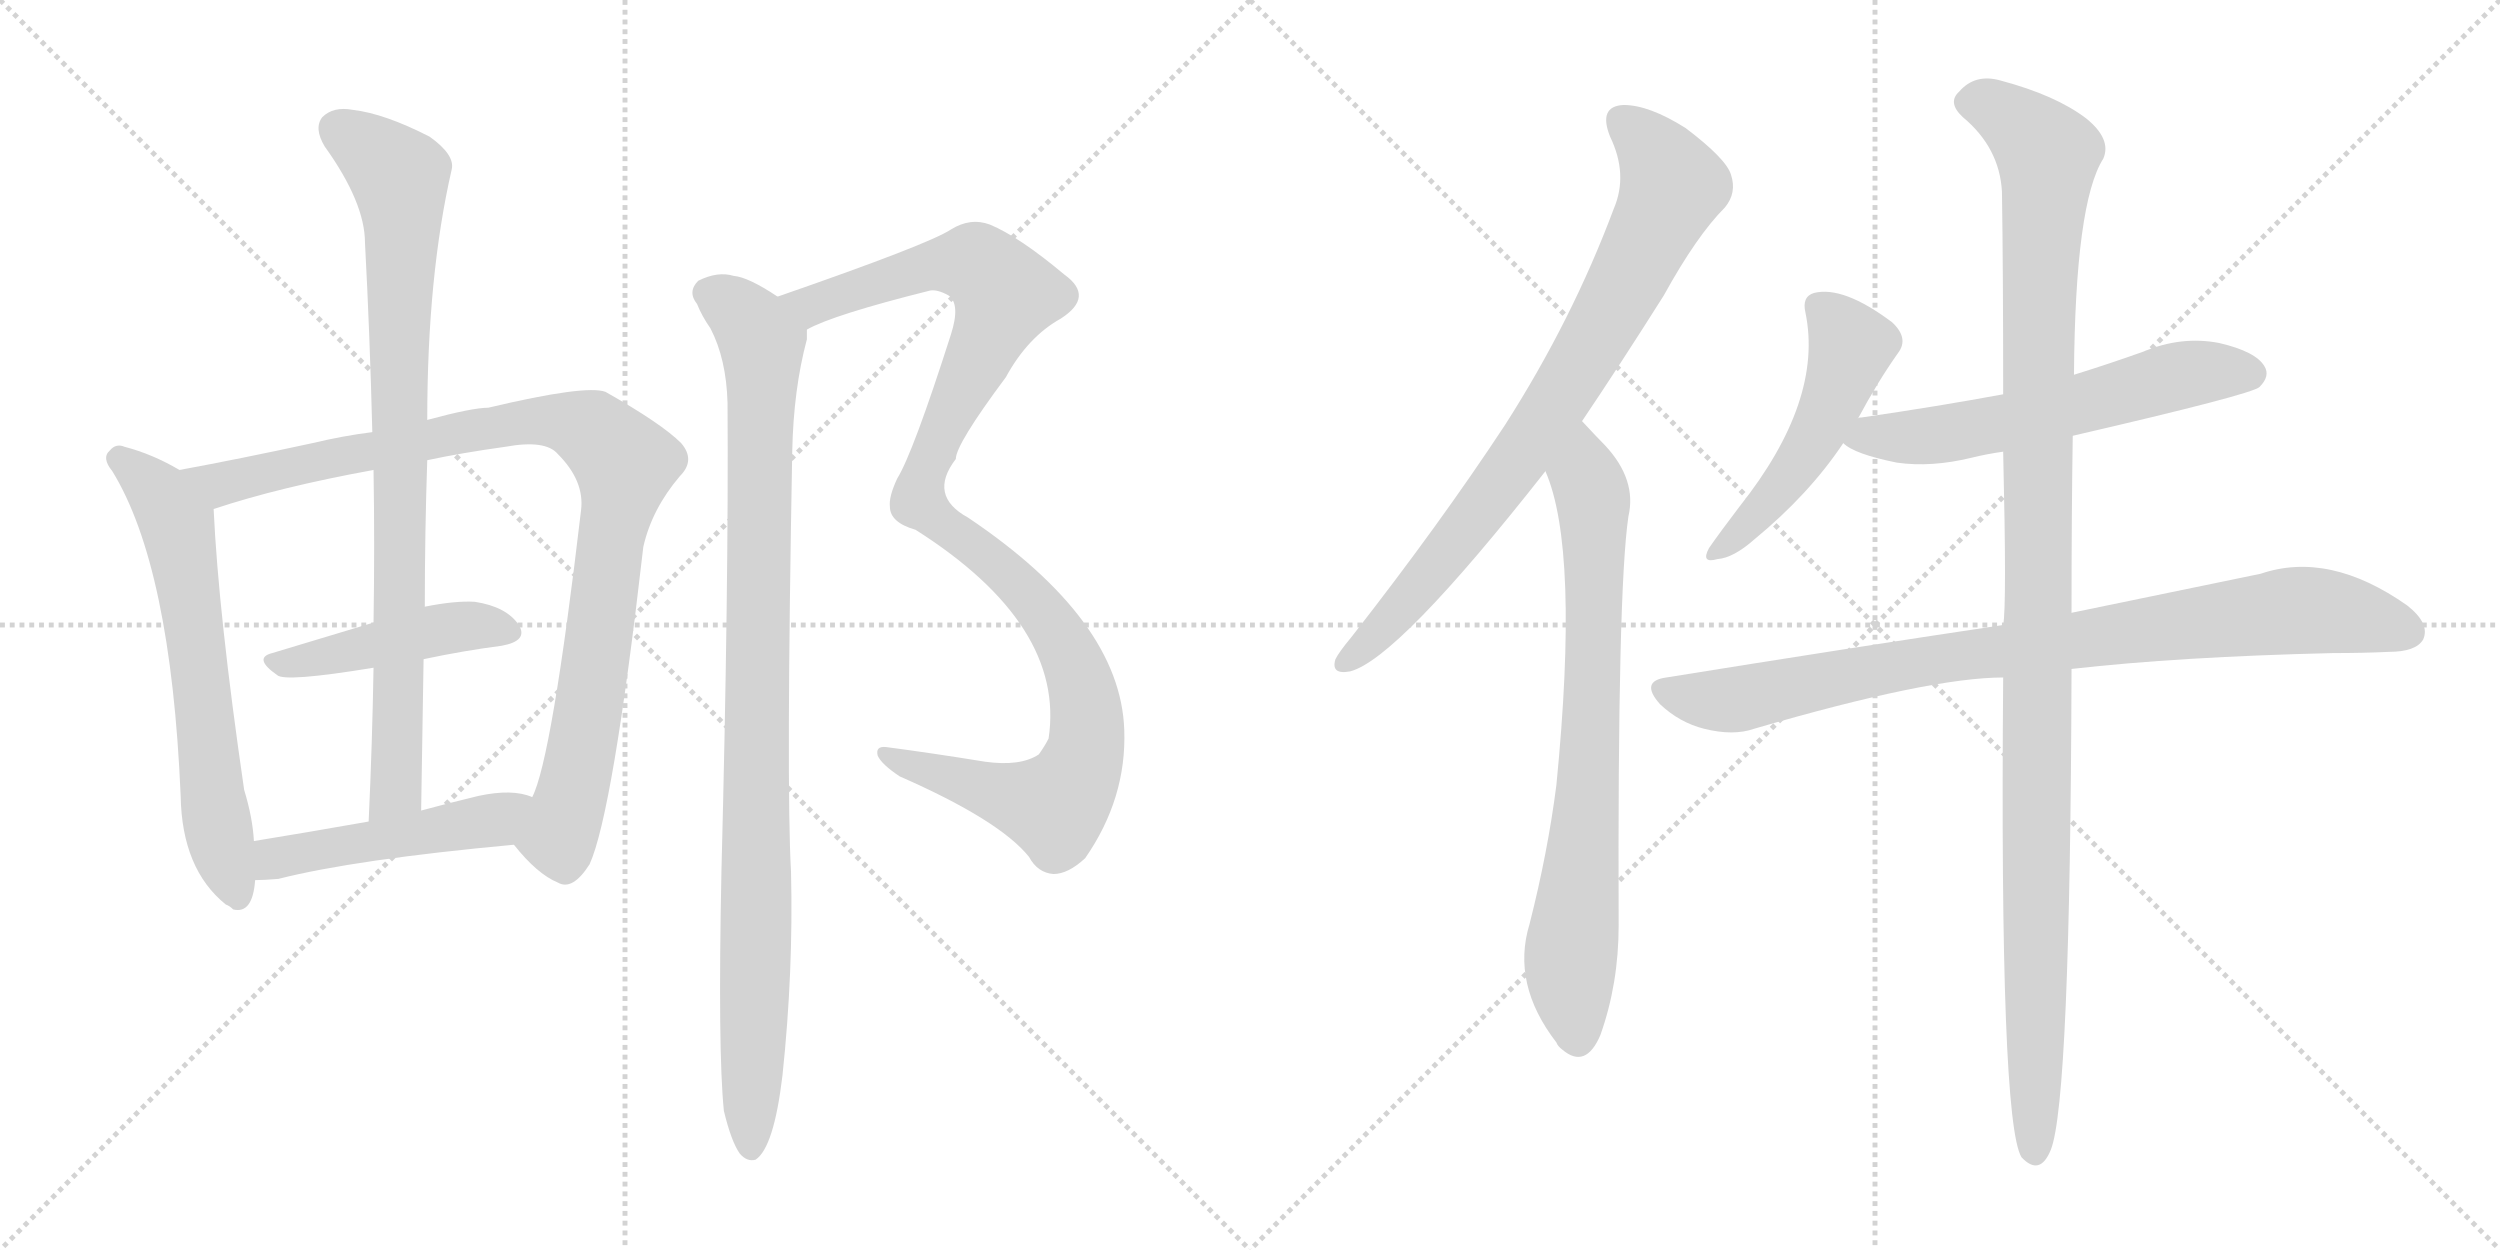 <svg version="1.1" viewBox="0 0 2048 1024" xmlns="http://www.w3.org/2000/svg">
  <g stroke="lightgray" stroke-dasharray="1,1" stroke-width="1" transform="scale(4, 4)">
    <line x1="0" y1="0" x2="256" y2="256"></line>
    <line x1="256" y1="0" x2="0" y2="256"></line>
    <line x1="128" y1="0" x2="128" y2="256"></line>
    <line x1="0" y1="128" x2="256" y2="128"></line>
    <line x1="256" y1="0" x2="512" y2="256"></line>
    <line x1="512" y1="0" x2="256" y2="256"></line>
    <line x1="384" y1="0" x2="384" y2="256"></line>
    <line x1="256" y1="128" x2="512" y2="128"></line>
  </g>
<g transform="scale(1, -1) translate(0, -850)">
   <style type="text/css">
    @keyframes keyframes0 {
      from {
       stroke: black;
       stroke-dashoffset: 636;
       stroke-width: 128;
       }
       67% {
       animation-timing-function: step-end;
       stroke: black;
       stroke-dashoffset: 0;
       stroke-width: 128;
       }
       to {
       stroke: black;
       stroke-width: 1024;
       }
       }
       #make-me-a-hanzi-animation-0 {
         animation: keyframes0 0.768s both;
         animation-delay: 0s;
         animation-timing-function: linear;
       }
    @keyframes keyframes1 {
      from {
       stroke: black;
       stroke-dashoffset: 962;
       stroke-width: 128;
       }
       76% {
       animation-timing-function: step-end;
       stroke: black;
       stroke-dashoffset: 0;
       stroke-width: 128;
       }
       to {
       stroke: black;
       stroke-width: 1024;
       }
       }
       #make-me-a-hanzi-animation-1 {
         animation: keyframes1 1.033s both;
         animation-delay: 0.768s;
         animation-timing-function: linear;
       }
    @keyframes keyframes2 {
      from {
       stroke: black;
       stroke-dashoffset: 449;
       stroke-width: 128;
       }
       59% {
       animation-timing-function: step-end;
       stroke: black;
       stroke-dashoffset: 0;
       stroke-width: 128;
       }
       to {
       stroke: black;
       stroke-width: 1024;
       }
       }
       #make-me-a-hanzi-animation-2 {
         animation: keyframes2 0.615s both;
         animation-delay: 1.8s;
         animation-timing-function: linear;
       }
    @keyframes keyframes3 {
      from {
       stroke: black;
       stroke-dashoffset: 848;
       stroke-width: 128;
       }
       73% {
       animation-timing-function: step-end;
       stroke: black;
       stroke-dashoffset: 0;
       stroke-width: 128;
       }
       to {
       stroke: black;
       stroke-width: 1024;
       }
       }
       #make-me-a-hanzi-animation-3 {
         animation: keyframes3 0.94s both;
         animation-delay: 2.416s;
         animation-timing-function: linear;
       }
    @keyframes keyframes4 {
      from {
       stroke: black;
       stroke-dashoffset: 483;
       stroke-width: 128;
       }
       61% {
       animation-timing-function: step-end;
       stroke: black;
       stroke-dashoffset: 0;
       stroke-width: 128;
       }
       to {
       stroke: black;
       stroke-width: 1024;
       }
       }
       #make-me-a-hanzi-animation-4 {
         animation: keyframes4 0.643s both;
         animation-delay: 3.356s;
         animation-timing-function: linear;
       }
    @keyframes keyframes5 {
      from {
       stroke: black;
       stroke-dashoffset: 1090;
       stroke-width: 128;
       }
       78% {
       animation-timing-function: step-end;
       stroke: black;
       stroke-dashoffset: 0;
       stroke-width: 128;
       }
       to {
       stroke: black;
       stroke-width: 1024;
       }
       }
       #make-me-a-hanzi-animation-5 {
         animation: keyframes5 1.137s both;
         animation-delay: 3.999s;
         animation-timing-function: linear;
       }
    @keyframes keyframes6 {
      from {
       stroke: black;
       stroke-dashoffset: 977;
       stroke-width: 128;
       }
       76% {
       animation-timing-function: step-end;
       stroke: black;
       stroke-dashoffset: 0;
       stroke-width: 128;
       }
       to {
       stroke: black;
       stroke-width: 1024;
       }
       }
       #make-me-a-hanzi-animation-6 {
         animation: keyframes6 1.045s both;
         animation-delay: 5.136s;
         animation-timing-function: linear;
       }
    @keyframes keyframes7 {
      from {
       stroke: black;
       stroke-dashoffset: 796;
       stroke-width: 128;
       }
       72% {
       animation-timing-function: step-end;
       stroke: black;
       stroke-dashoffset: 0;
       stroke-width: 128;
       }
       to {
       stroke: black;
       stroke-width: 1024;
       }
       }
       #make-me-a-hanzi-animation-7 {
         animation: keyframes7 0.898s both;
         animation-delay: 6.181s;
         animation-timing-function: linear;
       }
    @keyframes keyframes8 {
      from {
       stroke: black;
       stroke-dashoffset: 755;
       stroke-width: 128;
       }
       71% {
       animation-timing-function: step-end;
       stroke: black;
       stroke-dashoffset: 0;
       stroke-width: 128;
       }
       to {
       stroke: black;
       stroke-width: 1024;
       }
       }
       #make-me-a-hanzi-animation-8 {
         animation: keyframes8 0.864s both;
         animation-delay: 7.079s;
         animation-timing-function: linear;
       }
    @keyframes keyframes9 {
      from {
       stroke: black;
       stroke-dashoffset: 499;
       stroke-width: 128;
       }
       62% {
       animation-timing-function: step-end;
       stroke: black;
       stroke-dashoffset: 0;
       stroke-width: 128;
       }
       to {
       stroke: black;
       stroke-width: 1024;
       }
       }
       #make-me-a-hanzi-animation-9 {
         animation: keyframes9 0.656s both;
         animation-delay: 7.943s;
         animation-timing-function: linear;
       }
    @keyframes keyframes10 {
      from {
       stroke: black;
       stroke-dashoffset: 588;
       stroke-width: 128;
       }
       66% {
       animation-timing-function: step-end;
       stroke: black;
       stroke-dashoffset: 0;
       stroke-width: 128;
       }
       to {
       stroke: black;
       stroke-width: 1024;
       }
       }
       #make-me-a-hanzi-animation-10 {
         animation: keyframes10 0.729s both;
         animation-delay: 8.599s;
         animation-timing-function: linear;
       }
    @keyframes keyframes11 {
      from {
       stroke: black;
       stroke-dashoffset: 874;
       stroke-width: 128;
       }
       74% {
       animation-timing-function: step-end;
       stroke: black;
       stroke-dashoffset: 0;
       stroke-width: 128;
       }
       to {
       stroke: black;
       stroke-width: 1024;
       }
       }
       #make-me-a-hanzi-animation-11 {
         animation: keyframes11 0.961s both;
         animation-delay: 9.328s;
         animation-timing-function: linear;
       }
    @keyframes keyframes12 {
      from {
       stroke: black;
       stroke-dashoffset: 1150;
       stroke-width: 128;
       }
       79% {
       animation-timing-function: step-end;
       stroke: black;
       stroke-dashoffset: 0;
       stroke-width: 128;
       }
       to {
       stroke: black;
       stroke-width: 1024;
       }
       }
       #make-me-a-hanzi-animation-12 {
         animation: keyframes12 1.186s both;
         animation-delay: 10.289s;
         animation-timing-function: linear;
       }
</style>
<path d="M 147 465 Q 125 478 102 484 Q 95 487 90 481 Q 83 475 92 464 Q 140 386 148 198 Q 149 138 185 109 Q 188 108 191 105 Q 207 101 209 129 L 208 161 Q 207 180 200 203 Q 179 347 175 433 C 174 450 173 451 147 465 Z" fill="lightgray"></path> 
<path d="M 421 158 Q 440 134 457 127 Q 469 120 483 142 Q 502 184 527 402 Q 534 433 557 460 Q 570 473 558 487 Q 542 503 496 529 Q 480 535 400 516 Q 387 516 350 506 L 305 496 Q 281 493 256 487 Q 196 474 147 465 C 118 459 146 424 175 433 Q 229 451 306 465 L 350 473 Q 378 479 414 484 Q 447 490 457 478 Q 479 456 476 432 Q 452 228 436 197 C 426 169 420 159 421 158 Z" fill="lightgray"></path> 
<path d="M 347 310 Q 380 317 411 321 Q 433 325 425 338 Q 415 353 389 357 Q 373 358 348 353 L 306 340 Q 263 327 223 315 Q 207 311 227 297 Q 233 291 306 303 L 347 310 Z" fill="lightgray"></path> 
<path d="M 350 506 Q 350 624 370 711 Q 373 723 352 738 Q 315 757 289 760 Q 273 763 264 754 Q 257 745 266 730 Q 299 684 299 651 Q 303 576 305 496 L 306 465 Q 307 404 306 340 L 306 303 Q 305 242 302 177 C 301 147 345 156 345 186 Q 346 250 347 310 L 348 353 Q 348 414 350 473 L 350 506 Z" fill="lightgray"></path> 
<path d="M 209 129 Q 216 129 228 130 Q 291 146 421 158 C 451 161 465 188 436 197 Q 420 204 392 198 Q 367 192 345 186 L 302 177 Q 251 168 208 161 C 178 156 179 128 209 129 Z" fill="lightgray"></path> 
<path d="M 661 580 Q 682 592 762 612 Q 768 613 777 608 Q 787 601 779 576 Q 748 479 735 458 Q 728 443 729 435 Q 729 422 750 416 Q 873 338 859 245 Q 856 239 851 232 Q 836 222 807 226 Q 764 233 726 238 Q 717 239 719 231 Q 722 224 737 214 Q 819 178 843 148 Q 850 135 863 134 Q 875 134 889 147 Q 923 196 921 252 Q 918 342 793 426 Q 760 444 783 474 Q 783 486 824 541 Q 842 574 869 589 Q 897 607 872 625 Q 835 656 811 666 Q 795 672 779 662 Q 761 650 637 607 C 609 597 633 568 661 580 Z" fill="lightgray"></path> 
<path d="M 593 -60 Q 599 -85 606 -95 Q 612 -102 619 -100 Q 634 -90 641 -31 Q 650 54 648 136 Q 644 206 649 480 Q 650 531 661 572 Q 661 576 661 580 C 663 592 663 592 637 607 Q 613 623 601 624 Q 588 628 572 620 Q 563 611 571 601 Q 575 591 582 581 Q 595 556 596 520 Q 597 370 591 136 Q 588 -11 593 -60 Z" fill="lightgray"></path> 
<path d="M 1296 505 Q 1327 551 1363 608 Q 1390 657 1413 680 Q 1423 692 1418 707 Q 1414 720 1381 745 Q 1351 764 1330 764 Q 1309 763 1319 738 Q 1334 707 1322 679 Q 1288 588 1233 502 Q 1179 420 1107 328 Q 1097 316 1094 310 Q 1090 297 1106 300 Q 1145 310 1266 464 L 1296 505 Z" fill="lightgray"></path> 
<path d="M 1266 464 Q 1294 400 1275 207 Q 1268 152 1253 93 Q 1238 44 1275 -4 Q 1276 -7 1280 -10 Q 1299 -26 1311 2 Q 1326 44 1326 92 Q 1325 366 1334 427 Q 1341 457 1315 485 Q 1309 491 1296 505 C 1275 527 1256 492 1266 464 Z" fill="lightgray"></path> 
<path d="M 1522 507 Q 1538 537 1555 561 Q 1564 573 1550 586 Q 1510 616 1486 610 Q 1476 607 1479 594 Q 1494 522 1425 435 Q 1409 414 1400 401 Q 1393 388 1407 392 Q 1420 393 1437 408 Q 1482 445 1510 487 L 1522 507 Z" fill="lightgray"></path> 
<path d="M 1698 493 Q 1845 527 1851 533 Q 1860 542 1855 550 Q 1848 562 1818 569 Q 1787 575 1756 562 Q 1728 552 1699 543 L 1641 527 Q 1587 517 1525 508 Q 1522 508 1522 507 C 1493 501 1489 500 1510 487 Q 1519 478 1554 471 Q 1582 467 1615 475 Q 1627 478 1641 480 L 1698 493 Z" fill="lightgray"></path> 
<path d="M 1697 302 Q 1785 312 1911 315 Q 1936 315 1957 316 Q 1979 316 1985 326 Q 1991 339 1972 354 Q 1908 399 1852 380 Q 1789 367 1697 348 L 1641 338 Q 1514 319 1365 295 Q 1343 292 1360 273 Q 1376 258 1396 253 Q 1420 247 1437 253 Q 1581 295 1641 295 L 1697 302 Z" fill="lightgray"></path> 
<path d="M 1641 295 Q 1638 -68 1656 -98 Q 1671 -114 1680 -92 Q 1696 -52 1697 302 L 1697 348 Q 1697 430 1698 493 L 1699 543 Q 1700 684 1723 720 Q 1730 736 1709 753 Q 1684 772 1639 784 Q 1618 790 1605 775 Q 1595 766 1608 754 Q 1638 729 1640 693 Q 1641 629 1641 527 L 1641 480 Q 1644 353 1641 338 L 1641 295 Z" fill="lightgray"></path> 
      <clipPath id="make-me-a-hanzi-clip-0">
      <path d="M 147 465 Q 125 478 102 484 Q 95 487 90 481 Q 83 475 92 464 Q 140 386 148 198 Q 149 138 185 109 Q 188 108 191 105 Q 207 101 209 129 L 208 161 Q 207 180 200 203 Q 179 347 175 433 C 174 450 173 451 147 465 Z" fill="lightgray"></path>
      </clipPath>
      <path clip-path="url(#make-me-a-hanzi-clip-0)" d="M 98 473 L 122 455 L 145 421 L 178 176 L 194 116 " fill="none" id="make-me-a-hanzi-animation-0" stroke-dasharray="508 1016" stroke-linecap="round"></path>

      <clipPath id="make-me-a-hanzi-clip-1">
      <path d="M 421 158 Q 440 134 457 127 Q 469 120 483 142 Q 502 184 527 402 Q 534 433 557 460 Q 570 473 558 487 Q 542 503 496 529 Q 480 535 400 516 Q 387 516 350 506 L 305 496 Q 281 493 256 487 Q 196 474 147 465 C 118 459 146 424 175 433 Q 229 451 306 465 L 350 473 Q 378 479 414 484 Q 447 490 457 478 Q 479 456 476 432 Q 452 228 436 197 C 426 169 420 159 421 158 Z" fill="lightgray"></path>
      </clipPath>
      <path clip-path="url(#make-me-a-hanzi-clip-1)" d="M 155 462 L 181 453 L 435 506 L 478 500 L 503 480 L 512 465 L 473 218 L 457 165 L 437 159 " fill="none" id="make-me-a-hanzi-animation-1" stroke-dasharray="834 1668" stroke-linecap="round"></path>

      <clipPath id="make-me-a-hanzi-clip-2">
      <path d="M 347 310 Q 380 317 411 321 Q 433 325 425 338 Q 415 353 389 357 Q 373 358 348 353 L 306 340 Q 263 327 223 315 Q 207 311 227 297 Q 233 291 306 303 L 347 310 Z" fill="lightgray"></path>
      </clipPath>
      <path clip-path="url(#make-me-a-hanzi-clip-2)" d="M 225 306 L 372 336 L 415 332 " fill="none" id="make-me-a-hanzi-animation-2" stroke-dasharray="321 642" stroke-linecap="round"></path>

      <clipPath id="make-me-a-hanzi-clip-3">
      <path d="M 350 506 Q 350 624 370 711 Q 373 723 352 738 Q 315 757 289 760 Q 273 763 264 754 Q 257 745 266 730 Q 299 684 299 651 Q 303 576 305 496 L 306 465 Q 307 404 306 340 L 306 303 Q 305 242 302 177 C 301 147 345 156 345 186 Q 346 250 347 310 L 348 353 Q 348 414 350 473 L 350 506 Z" fill="lightgray"></path>
      </clipPath>
      <path clip-path="url(#make-me-a-hanzi-clip-3)" d="M 276 745 L 327 706 L 330 667 L 326 226 L 324 203 L 308 185 " fill="none" id="make-me-a-hanzi-animation-3" stroke-dasharray="720 1440" stroke-linecap="round"></path>

      <clipPath id="make-me-a-hanzi-clip-4">
      <path d="M 209 129 Q 216 129 228 130 Q 291 146 421 158 C 451 161 465 188 436 197 Q 420 204 392 198 Q 367 192 345 186 L 302 177 Q 251 168 208 161 C 178 156 179 128 209 129 Z" fill="lightgray"></path>
      </clipPath>
      <path clip-path="url(#make-me-a-hanzi-clip-4)" d="M 213 134 L 225 147 L 390 175 L 428 192 " fill="none" id="make-me-a-hanzi-animation-4" stroke-dasharray="355 710" stroke-linecap="round"></path>

      <clipPath id="make-me-a-hanzi-clip-5">
      <path d="M 661 580 Q 682 592 762 612 Q 768 613 777 608 Q 787 601 779 576 Q 748 479 735 458 Q 728 443 729 435 Q 729 422 750 416 Q 873 338 859 245 Q 856 239 851 232 Q 836 222 807 226 Q 764 233 726 238 Q 717 239 719 231 Q 722 224 737 214 Q 819 178 843 148 Q 850 135 863 134 Q 875 134 889 147 Q 923 196 921 252 Q 918 342 793 426 Q 760 444 783 474 Q 783 486 824 541 Q 842 574 869 589 Q 897 607 872 625 Q 835 656 811 666 Q 795 672 779 662 Q 761 650 637 607 C 609 597 633 568 661 580 Z" fill="lightgray"></path>
      </clipPath>
      <path clip-path="url(#make-me-a-hanzi-clip-5)" d="M 649 610 L 667 600 L 760 632 L 792 634 L 801 633 L 824 609 L 772 500 L 752 439 L 767 422 L 823 383 L 873 321 L 889 276 L 889 232 L 864 190 L 825 197 L 726 231 " fill="none" id="make-me-a-hanzi-animation-5" stroke-dasharray="962 1924" stroke-linecap="round"></path>

      <clipPath id="make-me-a-hanzi-clip-6">
      <path d="M 593 -60 Q 599 -85 606 -95 Q 612 -102 619 -100 Q 634 -90 641 -31 Q 650 54 648 136 Q 644 206 649 480 Q 650 531 661 572 Q 661 576 661 580 C 663 592 663 592 637 607 Q 613 623 601 624 Q 588 628 572 620 Q 563 611 571 601 Q 575 591 582 581 Q 595 556 596 520 Q 597 370 591 136 Q 588 -11 593 -60 Z" fill="lightgray"></path>
      </clipPath>
      <path clip-path="url(#make-me-a-hanzi-clip-6)" d="M 580 610 L 614 586 L 625 557 L 615 -91 " fill="none" id="make-me-a-hanzi-animation-6" stroke-dasharray="849 1698" stroke-linecap="round"></path>

      <clipPath id="make-me-a-hanzi-clip-7">
      <path d="M 1296 505 Q 1327 551 1363 608 Q 1390 657 1413 680 Q 1423 692 1418 707 Q 1414 720 1381 745 Q 1351 764 1330 764 Q 1309 763 1319 738 Q 1334 707 1322 679 Q 1288 588 1233 502 Q 1179 420 1107 328 Q 1097 316 1094 310 Q 1090 297 1106 300 Q 1145 310 1266 464 L 1296 505 Z" fill="lightgray"></path>
      </clipPath>
      <path clip-path="url(#make-me-a-hanzi-clip-7)" d="M 1330 749 L 1349 733 L 1370 698 L 1339 631 L 1241 468 L 1164 370 L 1104 309 " fill="none" id="make-me-a-hanzi-animation-7" stroke-dasharray="668 1336" stroke-linecap="round"></path>

      <clipPath id="make-me-a-hanzi-clip-8">
      <path d="M 1266 464 Q 1294 400 1275 207 Q 1268 152 1253 93 Q 1238 44 1275 -4 Q 1276 -7 1280 -10 Q 1299 -26 1311 2 Q 1326 44 1326 92 Q 1325 366 1334 427 Q 1341 457 1315 485 Q 1309 491 1296 505 C 1275 527 1256 492 1266 464 Z" fill="lightgray"></path>
      </clipPath>
      <path clip-path="url(#make-me-a-hanzi-clip-8)" d="M 1298 496 L 1298 464 L 1305 444 L 1306 329 L 1300 177 L 1286 52 L 1292 -1 " fill="none" id="make-me-a-hanzi-animation-8" stroke-dasharray="627 1254" stroke-linecap="round"></path>

      <clipPath id="make-me-a-hanzi-clip-9">
      <path d="M 1522 507 Q 1538 537 1555 561 Q 1564 573 1550 586 Q 1510 616 1486 610 Q 1476 607 1479 594 Q 1494 522 1425 435 Q 1409 414 1400 401 Q 1393 388 1407 392 Q 1420 393 1437 408 Q 1482 445 1510 487 L 1522 507 Z" fill="lightgray"></path>
      </clipPath>
      <path clip-path="url(#make-me-a-hanzi-clip-9)" d="M 1489 599 L 1517 567 L 1503 526 L 1465 458 L 1410 401 " fill="none" id="make-me-a-hanzi-animation-9" stroke-dasharray="371 742" stroke-linecap="round"></path>

      <clipPath id="make-me-a-hanzi-clip-10">
      <path d="M 1698 493 Q 1845 527 1851 533 Q 1860 542 1855 550 Q 1848 562 1818 569 Q 1787 575 1756 562 Q 1728 552 1699 543 L 1641 527 Q 1587 517 1525 508 Q 1522 508 1522 507 C 1493 501 1489 500 1510 487 Q 1519 478 1554 471 Q 1582 467 1615 475 Q 1627 478 1641 480 L 1698 493 Z" fill="lightgray"></path>
      </clipPath>
      <path clip-path="url(#make-me-a-hanzi-clip-10)" d="M 1518 489 L 1631 501 L 1795 544 L 1844 544 " fill="none" id="make-me-a-hanzi-animation-10" stroke-dasharray="460 920" stroke-linecap="round"></path>

      <clipPath id="make-me-a-hanzi-clip-11">
      <path d="M 1697 302 Q 1785 312 1911 315 Q 1936 315 1957 316 Q 1979 316 1985 326 Q 1991 339 1972 354 Q 1908 399 1852 380 Q 1789 367 1697 348 L 1641 338 Q 1514 319 1365 295 Q 1343 292 1360 273 Q 1376 258 1396 253 Q 1420 247 1437 253 Q 1581 295 1641 295 L 1697 302 Z" fill="lightgray"></path>
      </clipPath>
      <path clip-path="url(#make-me-a-hanzi-clip-11)" d="M 1363 284 L 1418 276 L 1563 306 L 1878 350 L 1909 349 L 1972 333 " fill="none" id="make-me-a-hanzi-animation-11" stroke-dasharray="746 1492" stroke-linecap="round"></path>

      <clipPath id="make-me-a-hanzi-clip-12">
      <path d="M 1641 295 Q 1638 -68 1656 -98 Q 1671 -114 1680 -92 Q 1696 -52 1697 302 L 1697 348 Q 1697 430 1698 493 L 1699 543 Q 1700 684 1723 720 Q 1730 736 1709 753 Q 1684 772 1639 784 Q 1618 790 1605 775 Q 1595 766 1608 754 Q 1638 729 1640 693 Q 1641 629 1641 527 L 1641 480 Q 1644 353 1641 338 L 1641 295 Z" fill="lightgray"></path>
      </clipPath>
      <path clip-path="url(#make-me-a-hanzi-clip-12)" d="M 1613 765 L 1641 758 L 1677 723 L 1668 467 L 1667 -92 " fill="none" id="make-me-a-hanzi-animation-12" stroke-dasharray="1022 2044" stroke-linecap="round"></path>

</g>
</svg>
